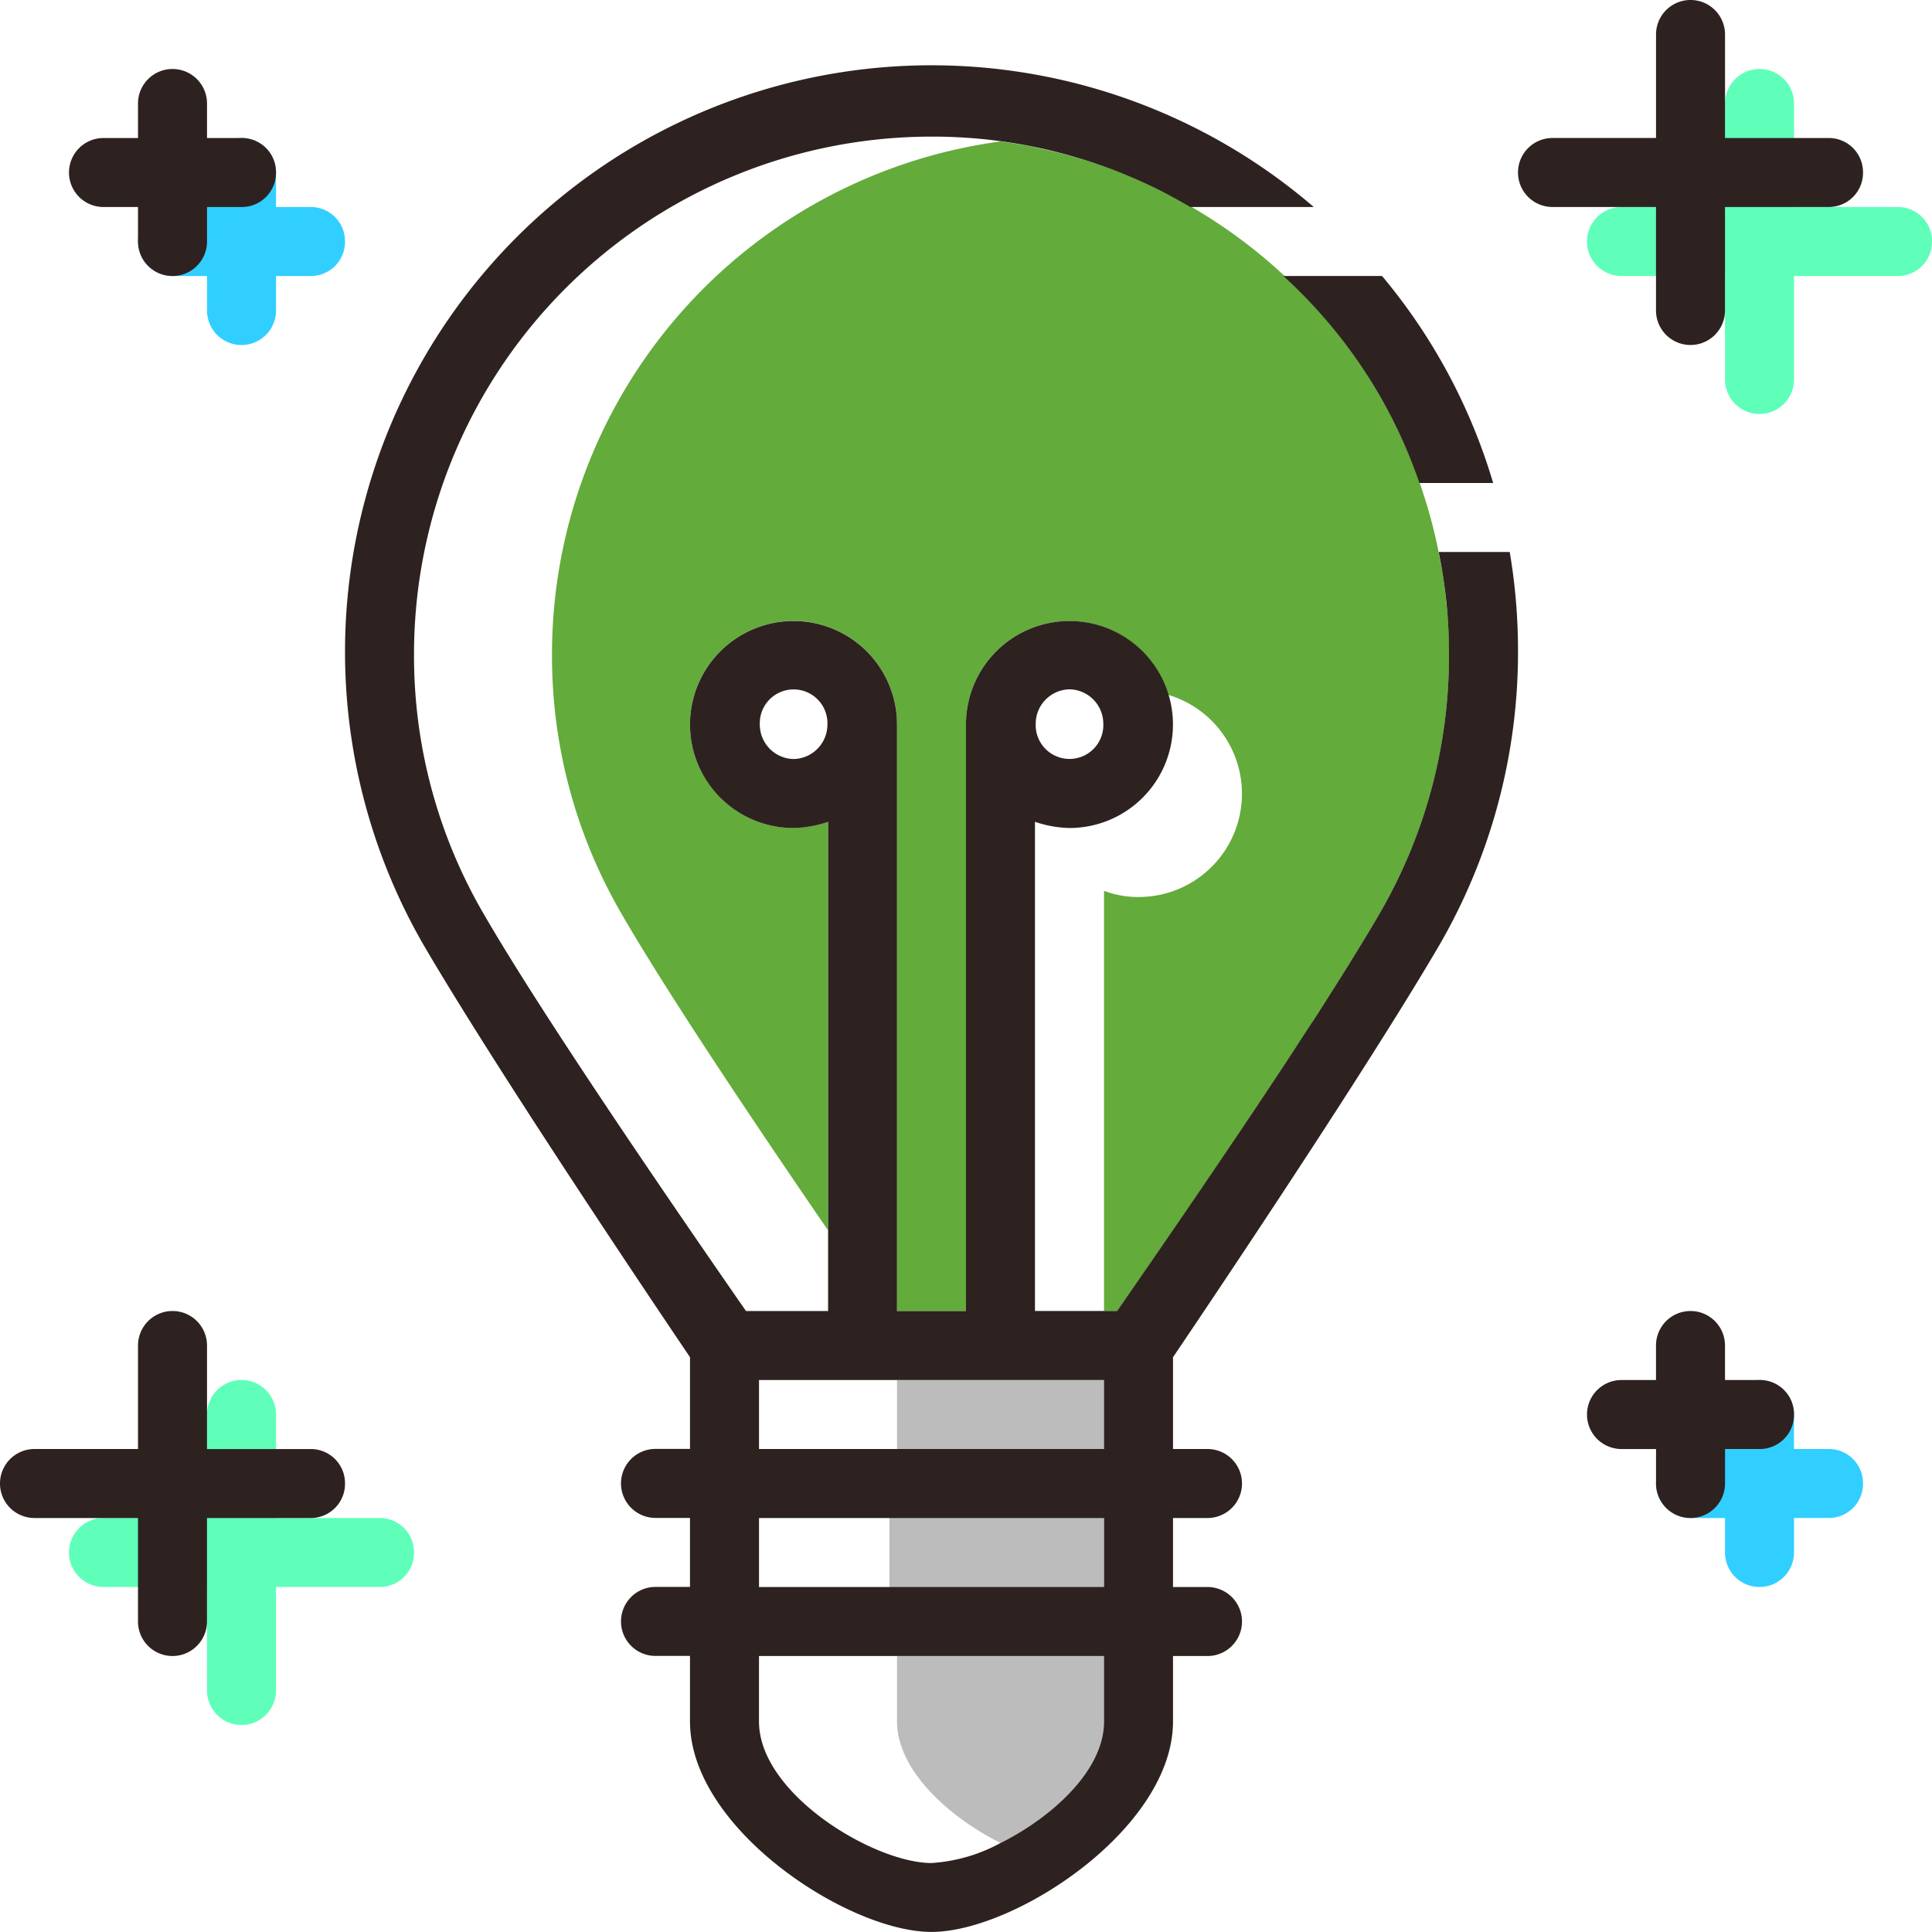 <svg xmlns="http://www.w3.org/2000/svg" width="78.813" height="78.813" viewBox="0 0 78.813 78.813">
  <g id="_16228624251579069696" data-name="16228624251579069696" transform="translate(-2 -2)">
    <path id="Path_1730" data-name="Path 1730" d="M34.444,26.222a1.394,1.394,0,0,1-1.407,1.407H31.63v1.407a1.407,1.407,0,0,1-2.815,0V27.63H27.407a1.407,1.407,0,1,1,0-2.815h1.407V23.407a1.407,1.407,0,0,1,2.815,0v1.407h1.407A1.394,1.394,0,0,1,34.444,26.222Z" transform="translate(43.554 36.295)" fill="#31cfff"/>
    <path id="Path_1731" data-name="Path 1731" d="M17.074,29.037a1.394,1.394,0,0,1-1.407,1.407H11.444v4.222a1.407,1.407,0,0,1-2.815,0V30.444H4.407a1.407,1.407,0,1,1,0-2.815H8.63V23.407a1.407,1.407,0,0,1,2.815,0V27.63h4.222A1.394,1.394,0,0,1,17.074,29.037Z" transform="translate(1.815 36.295)" fill="#5fffba"/>
    <path id="Path_1732" data-name="Path 1732" d="M39.074,10.037a1.394,1.394,0,0,1-1.407,1.407H33.444v4.222a1.407,1.407,0,0,1-2.815,0V11.444H26.407a1.407,1.407,0,1,1,0-2.815H30.63V4.407a1.407,1.407,0,1,1,2.815,0V8.63h4.222A1.394,1.394,0,0,1,39.074,10.037Z" transform="translate(41.74 1.815)" fill="#5fffba"/>
    <path id="Path_1733" data-name="Path 1733" d="M12.444,8.222A1.394,1.394,0,0,1,11.037,9.63H9.63v1.407a1.407,1.407,0,1,1-2.815,0V9.63H5.407a1.407,1.407,0,1,1,0-2.815H6.815V5.407a1.407,1.407,0,1,1,2.815,0V6.815h1.407A1.394,1.394,0,0,1,12.444,8.222Z" transform="translate(3.63 3.63)" fill="#31cfff"/>
    <path id="Path_1734" data-name="Path 1734" d="M46.479,22.853a15.551,15.551,0,0,0-.31-2V20.8A21.075,21.075,0,0,0,36.093,6.724a10.32,10.32,0,0,0-1.236-.647,17.485,17.485,0,0,0-1.97-.873,19.811,19.811,0,0,0-2.871-.844c-.563-.141-1.126-.225-1.692-.31H28.3A21.111,21.111,0,0,0,10,24.964a20.9,20.9,0,0,0,2.815,10.555c1.83,3.181,5.376,8.472,8.444,12.948V31.8a4.617,4.617,0,0,1-1.407.253,4.222,4.222,0,1,1,4.222-4.222V51.76h2.815V27.835a4.211,4.211,0,0,1,8.247-1.21,4.211,4.211,0,0,1-1.21,8.247,3.9,3.9,0,0,1-1.407-.253V51.76h.535c2.139-3.068,4.926-7.15,7.29-10.752.281-.394.532-.788.76-1.182,1.07-1.633,2-3.124,2.674-4.307a20.9,20.9,0,0,0,2.815-10.555A17.377,17.377,0,0,0,46.479,22.853Z" transform="translate(14.518 3.72)" fill="#63ab3b"/>
    <g id="Group_79" data-name="Group 79" transform="translate(38.284 13.259)">
      <path id="Path_1735" data-name="Path 1735" d="M24.625,6H20.6a20.409,20.409,0,0,1,5.548,8.444h3.009A23.588,23.588,0,0,0,24.625,6Z" transform="translate(-4.53 -6)" fill="#2d2220"/>
      <path id="Path_1736" data-name="Path 1736" d="M23.444,22v2.815H15V22Z" transform="translate(-14.692 23.036)" fill="#bcbcbc"/>
      <rect id="Rectangle_589" data-name="Rectangle 589" width="8.743" height="3.123" transform="translate(0 50.63)" fill="#bcbcbc"/>
      <path id="Path_1737" data-name="Path 1737" d="M15,26h8.444v2.674c0,2-2.139,3.913-4.222,4.954C17.139,32.587,15,30.673,15,28.674Z" transform="translate(-14.692 30.295)" fill="#bcbcbc"/>
    </g>
    <path id="Path_1738" data-name="Path 1738" d="M33.444,25.222a1.394,1.394,0,0,1-1.407,1.407H30.63v1.407a1.407,1.407,0,1,1-2.815,0V26.63H26.407a1.407,1.407,0,1,1,0-2.815h1.407V22.407a1.407,1.407,0,1,1,2.815,0v1.407h1.407A1.394,1.394,0,0,1,33.444,25.222Z" transform="translate(41.74 34.481)" fill="#2d2220"/>
    <path id="Path_1739" data-name="Path 1739" d="M16.074,28.037a1.394,1.394,0,0,1-1.407,1.407H10.444v4.222a1.407,1.407,0,1,1-2.815,0V29.444H3.407a1.407,1.407,0,0,1,0-2.815H7.63V22.407a1.407,1.407,0,1,1,2.815,0V26.63h4.222A1.394,1.394,0,0,1,16.074,28.037Z" transform="translate(0 34.481)" fill="#2d2220"/>
    <path id="Path_1740" data-name="Path 1740" d="M38.074,9.037a1.394,1.394,0,0,1-1.407,1.407H32.444v4.222a1.407,1.407,0,0,1-2.815,0V10.444H25.407a1.407,1.407,0,1,1,0-2.815H29.63V3.407a1.407,1.407,0,0,1,2.815,0V7.63h4.222A1.394,1.394,0,0,1,38.074,9.037Z" transform="translate(39.925 0)" fill="#2d2220"/>
    <path id="Path_1741" data-name="Path 1741" d="M11.444,7.222A1.394,1.394,0,0,1,10.037,8.63H8.63v1.407a1.407,1.407,0,0,1-2.815,0V8.63H4.407a1.407,1.407,0,1,1,0-2.815H5.815V4.407a1.407,1.407,0,1,1,2.815,0V5.815h1.407A1.394,1.394,0,0,1,11.444,7.222Z" transform="translate(1.815 1.815)" fill="#2d2220"/>
    <path id="Path_1742" data-name="Path 1742" d="M51.67,38.8a23.85,23.85,0,0,0,3.181-11.935,24.113,24.113,0,0,0-.338-4.053h-2.9a20.3,20.3,0,0,1,.422,4.166,20.9,20.9,0,0,1-2.815,10.555c-2.308,4-7.347,11.372-10.724,16.241h-3.35V33.818a4.617,4.617,0,0,0,1.407.253,4.222,4.222,0,1,0-4.222-4.222V53.775H29.518V29.849A4.222,4.222,0,1,0,25.3,34.071a4.617,4.617,0,0,0,1.407-.253V53.775h-3.35c-3.378-4.87-8.416-12.244-10.724-16.241A20.9,20.9,0,0,1,9.815,26.978,21.118,21.118,0,0,1,30.926,5.867,20.662,20.662,0,0,1,41.481,8.738h5.038A23.924,23.924,0,0,0,10.181,38.8c2.364,4.053,7.15,11.315,10.893,16.86V59.4H19.666a1.407,1.407,0,1,0,0,2.815h1.407v2.815H19.666a1.407,1.407,0,0,0,0,2.815h1.407v2.674c0,4.363,6.446,8.585,9.852,8.585s9.852-4.222,9.852-8.585V67.849h1.407a1.407,1.407,0,0,0,0-2.815H40.777V62.219h1.407a1.407,1.407,0,1,0,0-2.815H40.777V55.661C44.521,50.115,49.306,42.853,51.67,38.8ZM36.555,28.414a1.406,1.406,0,0,1,1.379,1.407,1.38,1.38,0,1,1-2.758,0A1.406,1.406,0,0,1,36.555,28.414ZM25.3,31.257a1.406,1.406,0,0,1-1.379-1.407,1.38,1.38,0,1,1,2.758,0A1.406,1.406,0,0,1,25.3,31.257ZM37.962,70.523c0,2-2.139,3.913-4.222,4.954a6.778,6.778,0,0,1-2.815.816c-2.336,0-7.037-2.815-7.037-5.77V67.849H37.962Zm0-5.489H23.889V62.219H37.962Zm0-5.63H23.889V56.589H37.962Z" transform="translate(9.074 1.706)" fill="#2d2220"/>
  </g>
</svg>
